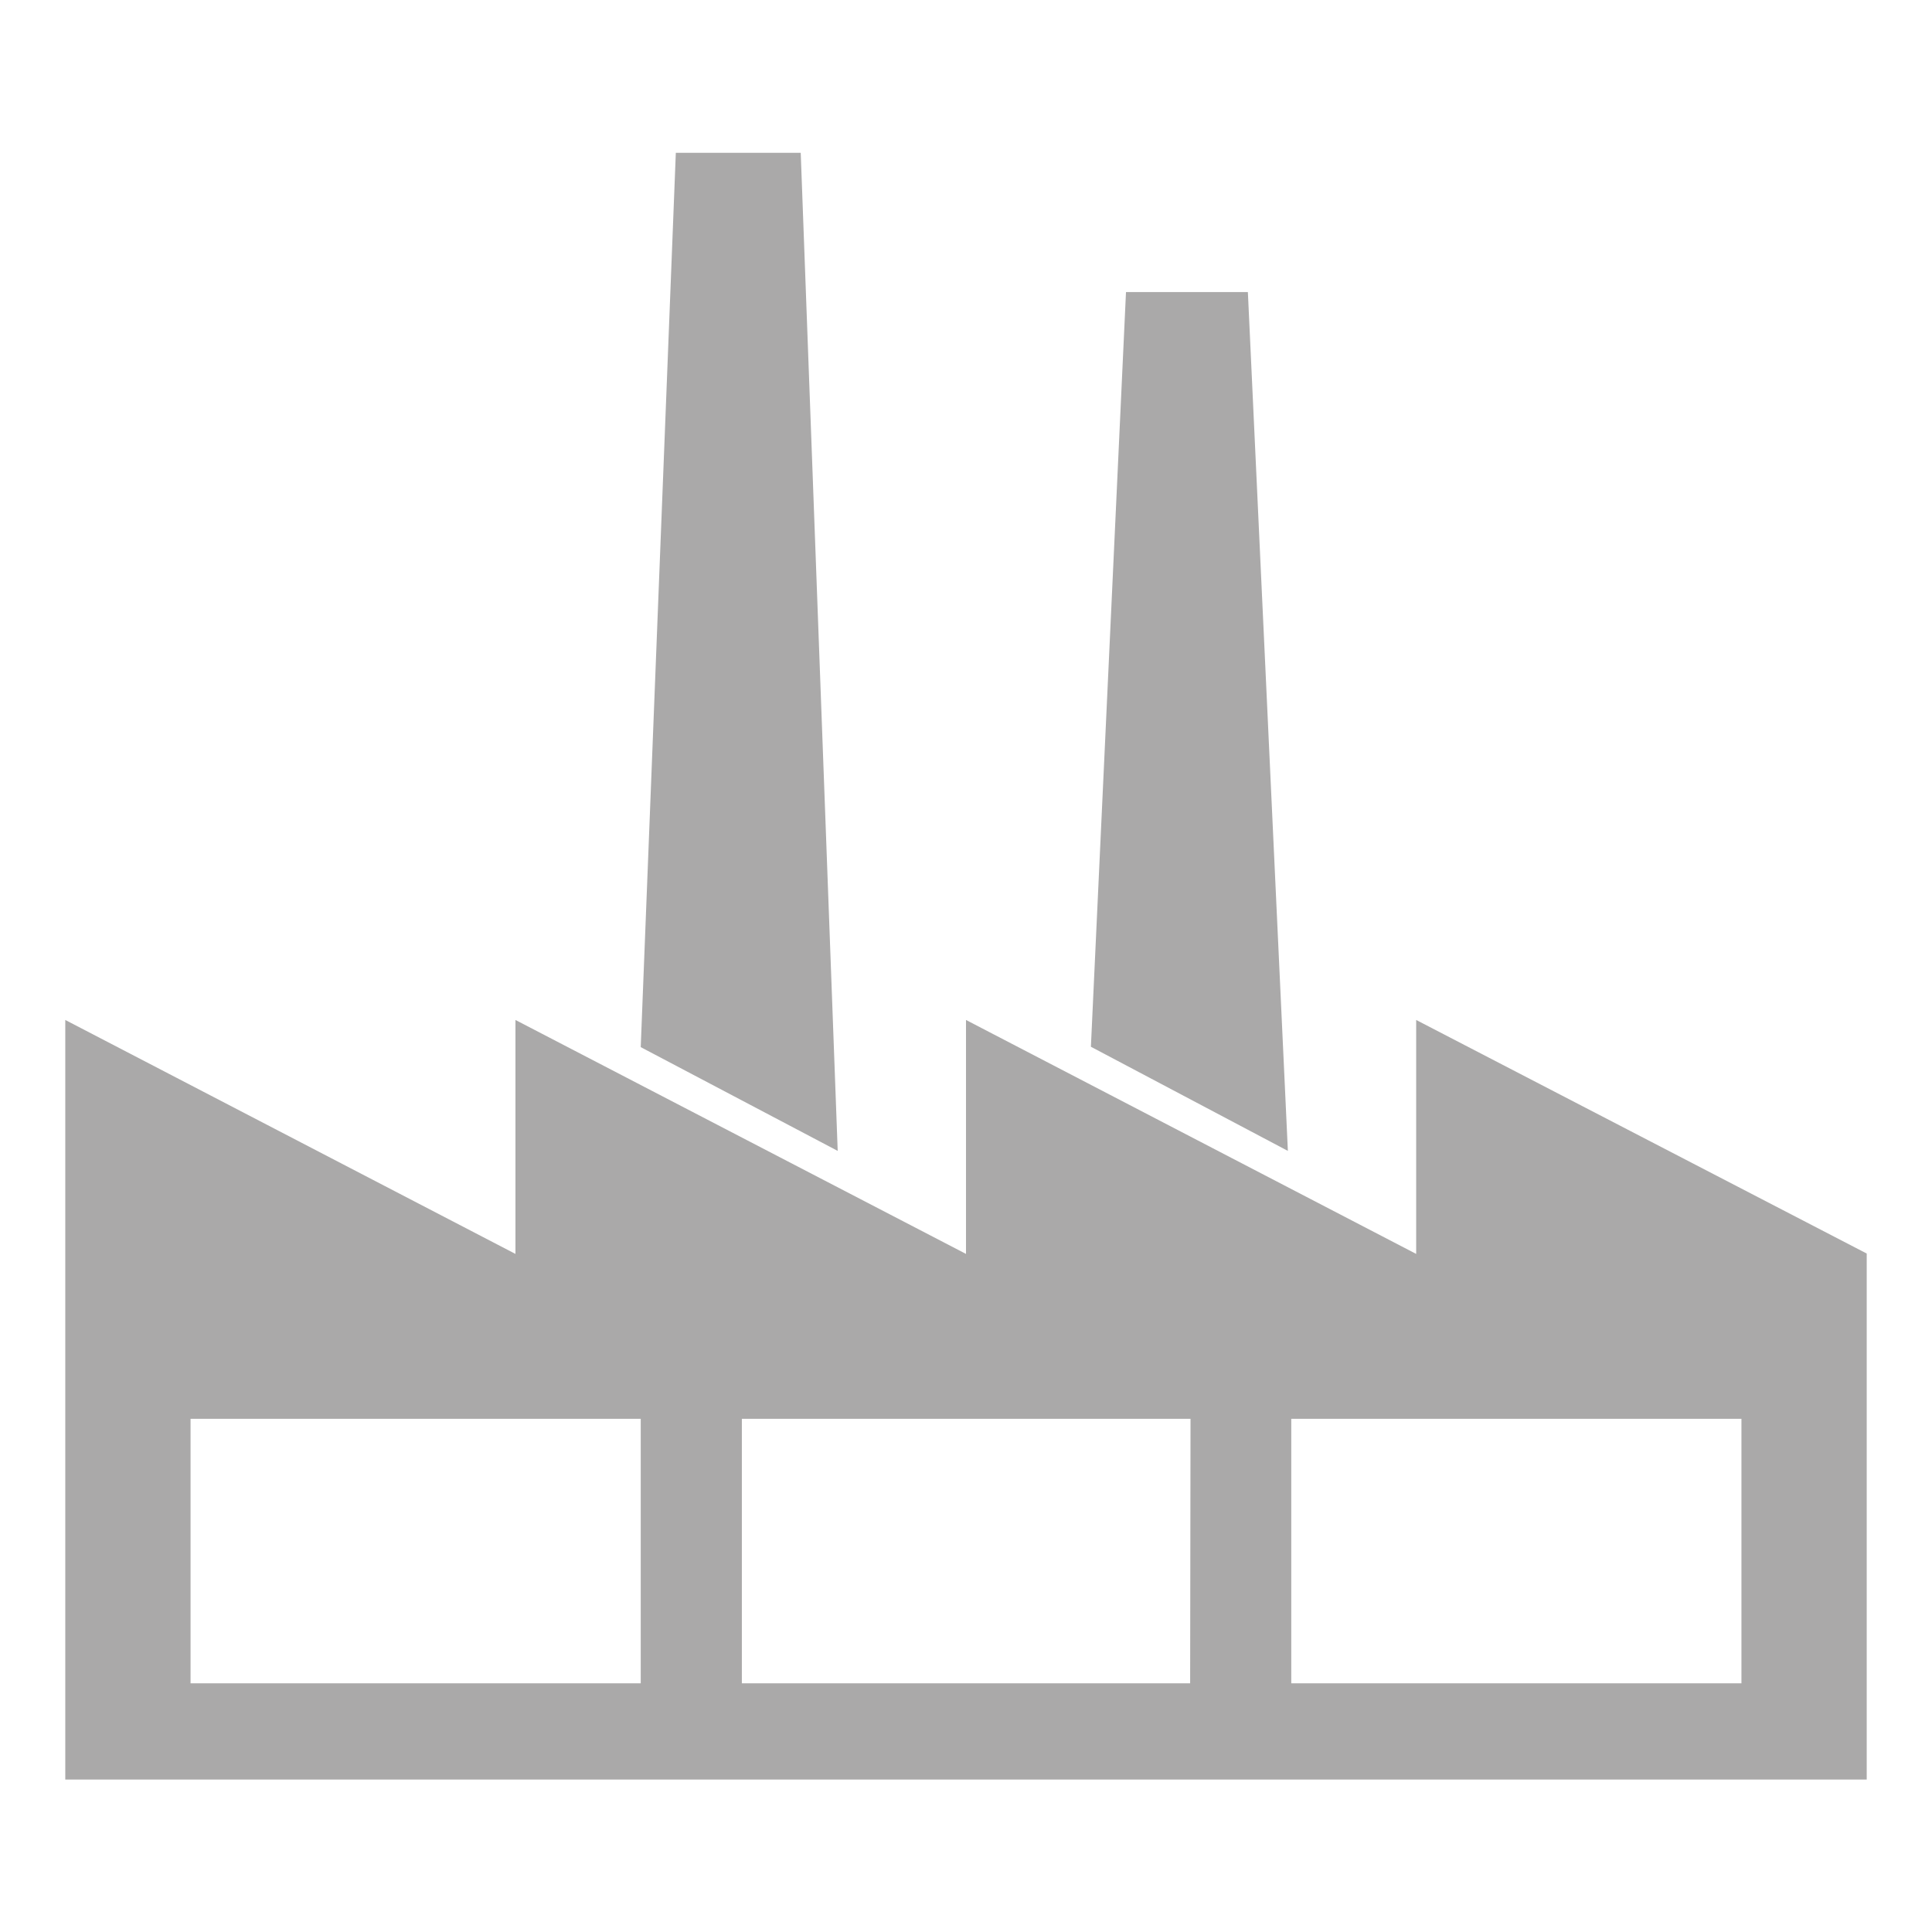 <?xml version="1.0" encoding="utf-8"?>
<!-- Generator: Adobe Illustrator 26.0.1, SVG Export Plug-In . SVG Version: 6.00 Build 0)  -->
<svg version="1.1" id="레이어_1" xmlns="http://www.w3.org/2000/svg" xmlns:xlink="http://www.w3.org/1999/xlink" x="0px"
	 y="0px" viewBox="0 0 512 512" style="enable-background:new 0 0 512 512;" xml:space="preserve">
<style type="text/css">
	.st0{fill:#AAA9A9;}
</style>
<path class="st0" d="M375.3,270.3v62l-119.3-62v62l-119.4-62v62l-119.3-62v201.3h477.4V332.2L375.3,270.3L375.3,270.3z M169.8,446.1
	H50.5V376h119.3V446.1z M315.4,446.1H196.6V376h118.9L315.4,446.1L315.4,446.1z M461.5,446.1H342.2V376h119.3L461.5,446.1
	L461.5,446.1z"/>
<path class="st0" d="M330.7,77.4h-32.3l-9.3,200l52.2,27.6L330.7,77.4z"/>
<path class="st0" d="M212.2,40.5h-33.1l-9.3,237L222,305L212.2,40.5z"/>
</svg>
